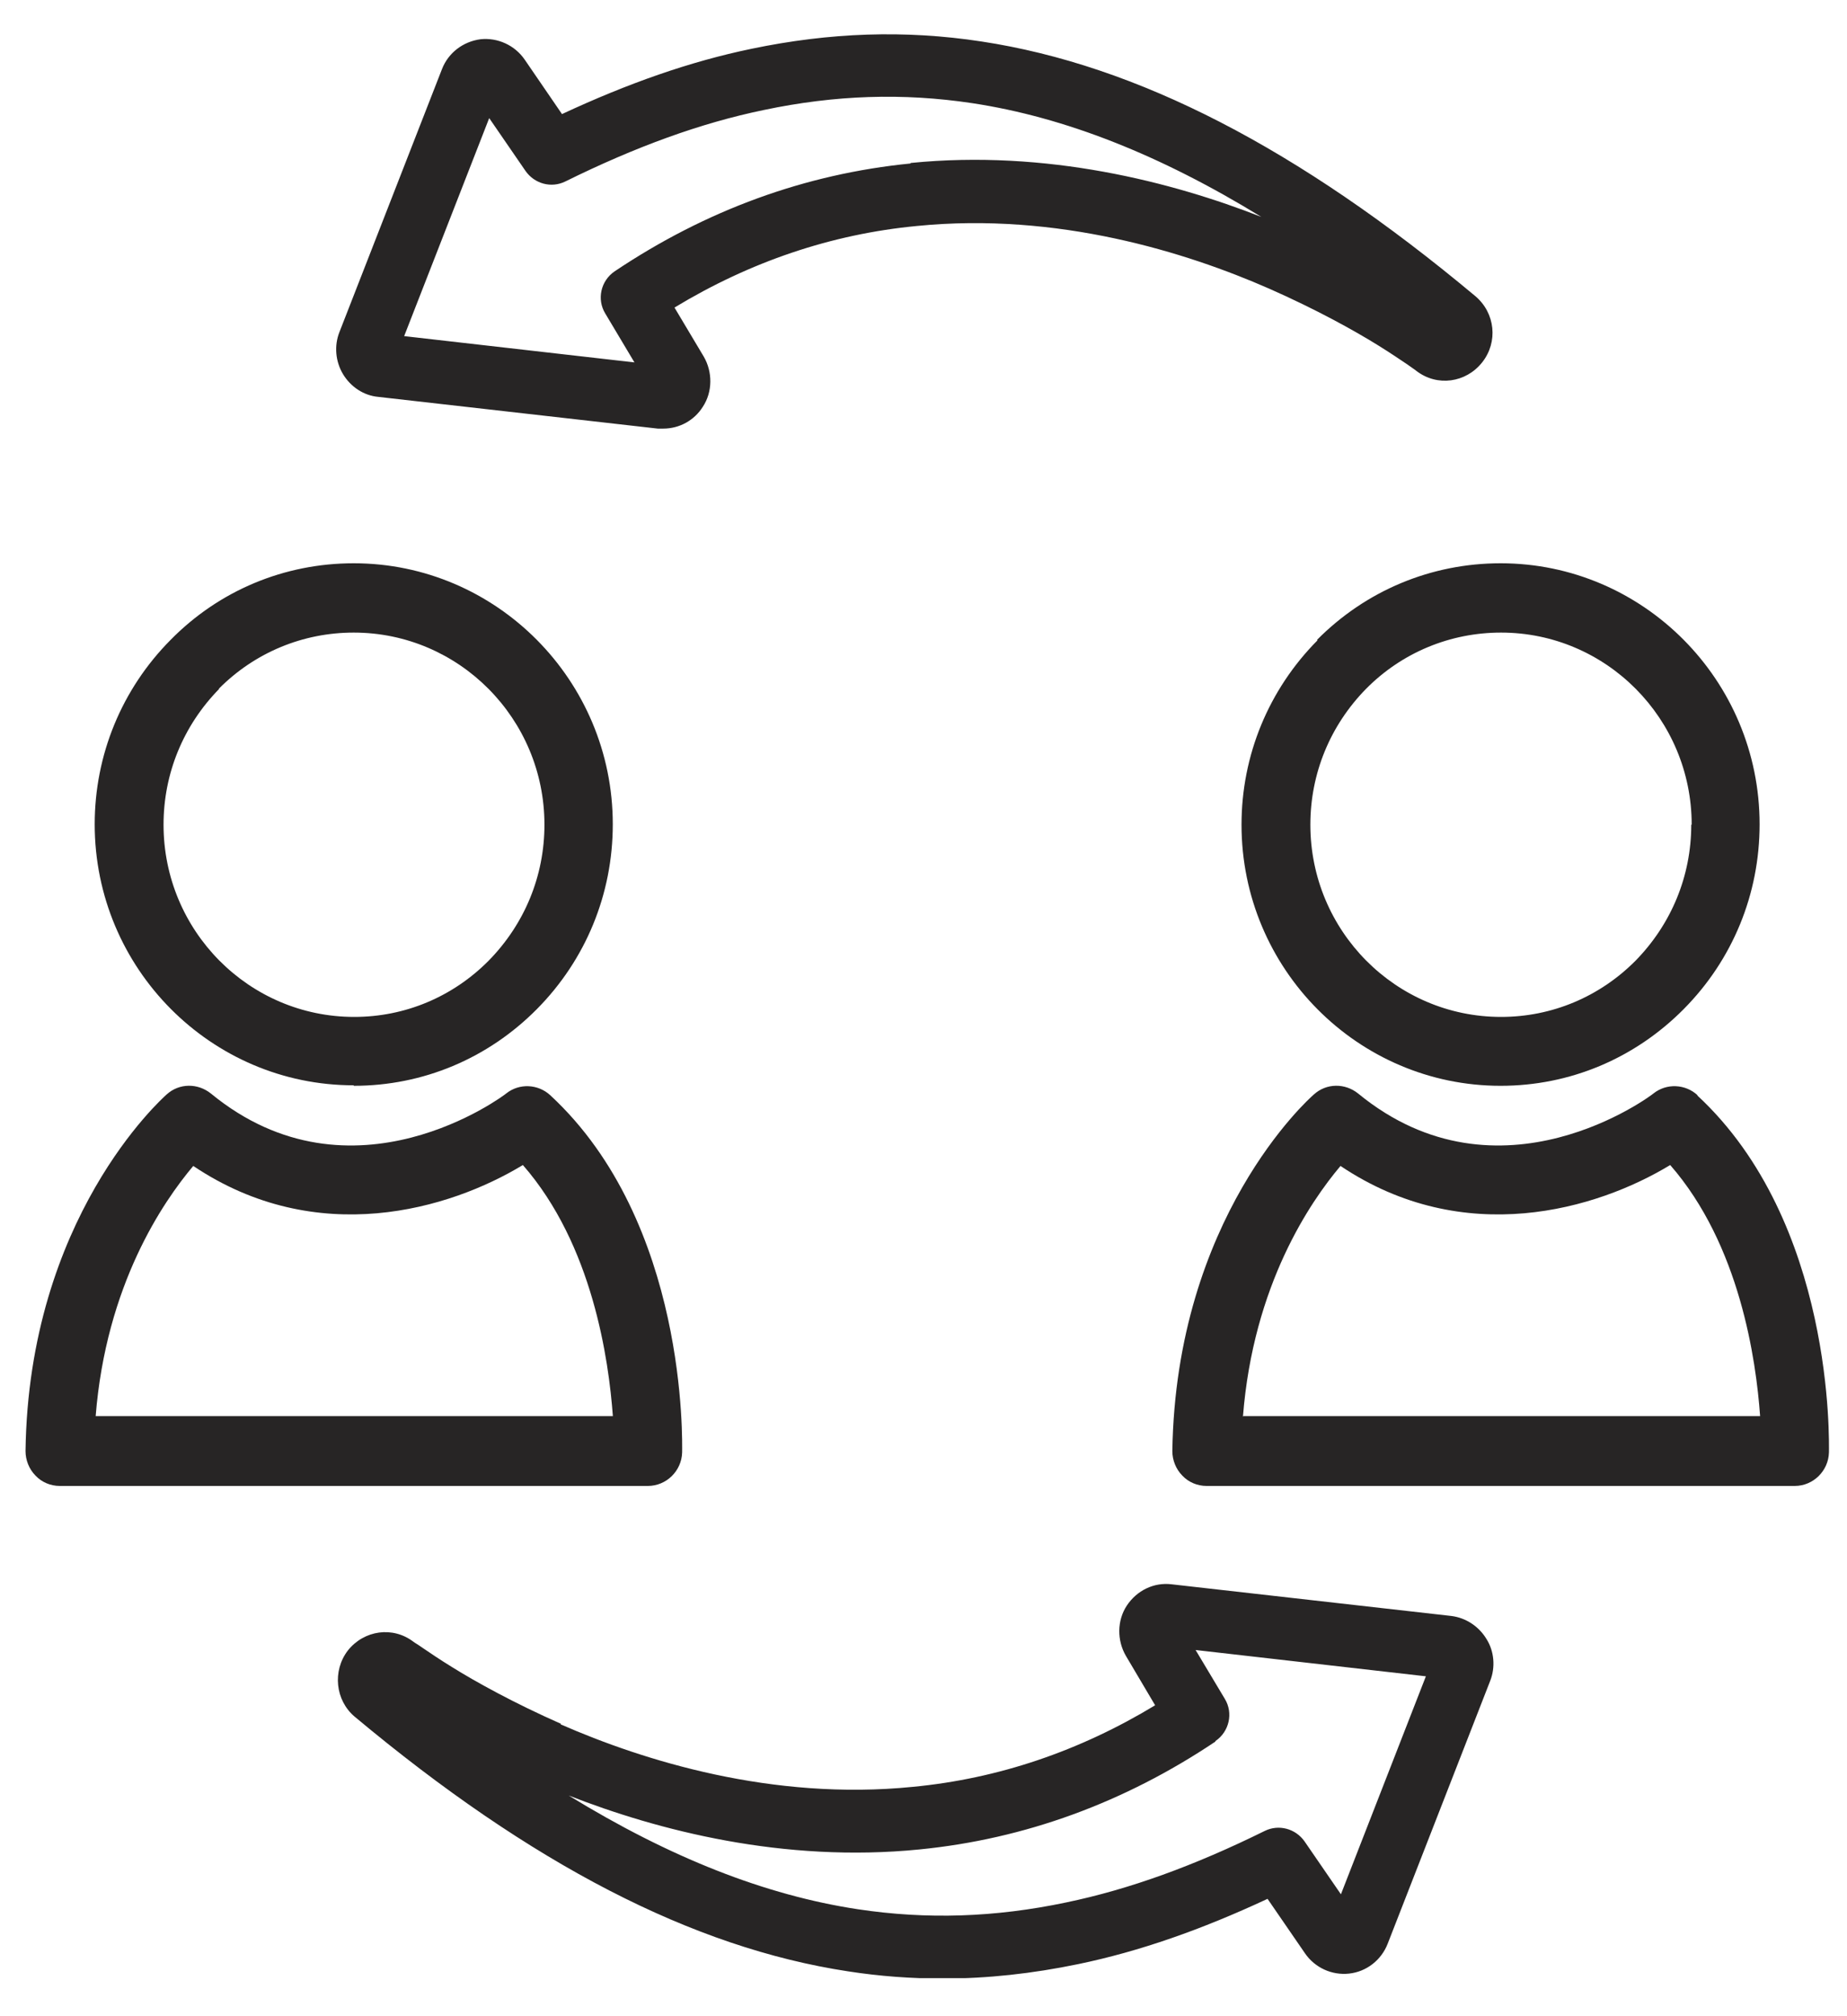 <svg width="22" height="24" viewBox="0 0 22 24" fill="none" xmlns="http://www.w3.org/2000/svg">
<g clip-path="url(#clip0_518_4277)">
<path d="M6.683 20.52C6.121 20.272 5.665 20.019 5.387 19.846C5.237 19.754 5.119 19.673 5.039 19.619C5.001 19.593 4.969 19.571 4.942 19.555L4.926 19.544C4.68 19.355 4.337 19.404 4.144 19.646C3.957 19.889 3.994 20.24 4.224 20.434C6.33 22.193 8.253 23.185 10.101 23.466C10.481 23.525 10.856 23.552 11.231 23.552C11.761 23.552 12.297 23.493 12.843 23.38C13.572 23.229 14.311 22.97 15.098 22.603L15.543 23.25C15.661 23.423 15.864 23.515 16.068 23.493C16.277 23.471 16.454 23.331 16.529 23.137L17.75 20.008C17.814 19.846 17.798 19.657 17.707 19.512C17.616 19.36 17.461 19.258 17.289 19.236L13.957 18.859C13.743 18.832 13.54 18.934 13.422 19.112C13.304 19.29 13.304 19.528 13.411 19.711L13.759 20.299C12.859 20.844 11.89 21.173 10.872 21.27C9.195 21.438 7.663 20.957 6.678 20.526L6.683 20.52ZM14.477 20.725C14.643 20.612 14.691 20.391 14.59 20.224L14.241 19.641L16.984 19.954L15.972 22.549L15.538 21.918C15.431 21.767 15.232 21.713 15.066 21.794C14.225 22.209 13.454 22.489 12.699 22.646C11.852 22.824 11.043 22.851 10.219 22.727C9.115 22.56 7.979 22.112 6.774 21.373C7.835 21.788 9.329 22.177 10.952 22.015C12.206 21.891 13.39 21.459 14.477 20.731V20.725Z" fill="#272525"/>
<path d="M16.412 4.109C16.561 4.201 16.679 4.282 16.76 4.336C16.797 4.363 16.829 4.384 16.851 4.4L16.872 4.416C17.119 4.605 17.461 4.557 17.654 4.314C17.847 4.071 17.81 3.726 17.574 3.526C15.463 1.762 13.54 0.775 11.692 0.494C10.776 0.354 9.882 0.387 8.95 0.581C8.221 0.732 7.482 0.991 6.694 1.358L6.25 0.71C6.132 0.538 5.928 0.446 5.725 0.467C5.516 0.494 5.339 0.629 5.264 0.824L4.043 3.953C3.979 4.114 3.995 4.303 4.086 4.454C4.177 4.605 4.332 4.708 4.503 4.724L7.835 5.102C7.835 5.102 7.878 5.102 7.9 5.102C8.092 5.102 8.269 5.005 8.371 4.843C8.489 4.665 8.489 4.427 8.382 4.244L8.034 3.661C8.934 3.116 9.903 2.787 10.921 2.69C12.598 2.523 14.13 3.003 15.115 3.435C15.678 3.683 16.133 3.936 16.412 4.109ZM10.846 1.946C9.592 2.07 8.409 2.501 7.321 3.23C7.155 3.343 7.107 3.564 7.209 3.731L7.557 4.314L4.814 4.001L5.827 1.406L6.261 2.037C6.368 2.188 6.566 2.242 6.732 2.161C7.573 1.746 8.344 1.465 9.1 1.309C9.946 1.131 10.755 1.104 11.58 1.228C12.683 1.395 13.819 1.843 15.024 2.582C13.963 2.167 12.469 1.778 10.846 1.94V1.946Z" fill="#272525"/>
<path d="M4.213 12.925C5.038 12.925 5.81 12.601 6.394 12.013C6.977 11.425 7.299 10.643 7.299 9.812C7.299 8.096 5.911 6.705 4.213 6.705C3.388 6.705 2.612 7.028 2.033 7.616C1.449 8.204 1.128 8.987 1.128 9.812C1.128 11.528 2.515 12.919 4.213 12.919V12.925ZM2.606 8.199C3.035 7.767 3.608 7.53 4.213 7.53C5.467 7.53 6.485 8.555 6.485 9.817C6.485 10.427 6.249 10.999 5.82 11.436C5.392 11.867 4.824 12.105 4.219 12.105C2.965 12.105 1.948 11.08 1.948 9.817C1.948 9.208 2.183 8.636 2.612 8.199H2.606Z" fill="#272525"/>
<path d="M8.125 17.289C8.125 17.175 8.194 14.554 6.555 13.038C6.41 12.903 6.185 12.892 6.03 13.016C6.014 13.032 4.198 14.402 2.511 13.016C2.355 12.892 2.136 12.892 1.986 13.027C1.921 13.086 0.341 14.5 0.304 17.273C0.304 17.381 0.347 17.488 0.422 17.564C0.497 17.645 0.604 17.688 0.711 17.688H7.717C7.937 17.688 8.119 17.51 8.125 17.289ZM1.139 16.863C1.263 15.293 1.943 14.305 2.302 13.879C3.775 14.867 5.355 14.397 6.228 13.868C7.059 14.818 7.251 16.188 7.3 16.857H1.139V16.863Z" fill="#272525"/>
<path d="M15.693 7.622C15.11 8.21 14.788 8.992 14.788 9.817C14.788 11.533 16.175 12.925 17.874 12.925C18.698 12.925 19.47 12.601 20.054 12.013C20.638 11.425 20.959 10.643 20.959 9.812C20.959 8.096 19.572 6.705 17.874 6.705C17.049 6.705 16.272 7.028 15.688 7.616L15.693 7.622ZM20.145 9.817C20.145 10.427 19.909 10.999 19.481 11.436C19.052 11.867 18.484 12.105 17.879 12.105C16.625 12.105 15.608 11.08 15.608 9.817C15.608 9.208 15.843 8.636 16.272 8.199C16.7 7.767 17.274 7.53 17.879 7.53C19.132 7.53 20.15 8.555 20.15 9.817H20.145Z" fill="#272525"/>
<path d="M20.221 13.038C20.076 12.903 19.851 12.892 19.695 13.016C19.68 13.032 17.864 14.402 16.176 13.016C16.021 12.892 15.801 12.892 15.651 13.027C15.582 13.086 14.007 14.5 13.964 17.273C13.964 17.381 14.007 17.488 14.082 17.564C14.157 17.645 14.264 17.688 14.371 17.688H21.378C21.597 17.688 21.779 17.51 21.785 17.289C21.785 17.175 21.854 14.554 20.215 13.038H20.221ZM14.805 16.863C14.928 15.293 15.608 14.305 15.967 13.879C17.44 14.867 19.021 14.397 19.894 13.868C20.724 14.818 20.917 16.188 20.965 16.857H14.81L14.805 16.863Z" fill="#272525"/>
</g>
<defs>
<clipPath id="clip0_518_4277">
<rect width="21.486" height="23.139" fill="white" transform="translate(0.304 0.408)"/>
</clipPath>
</defs>
</svg>
